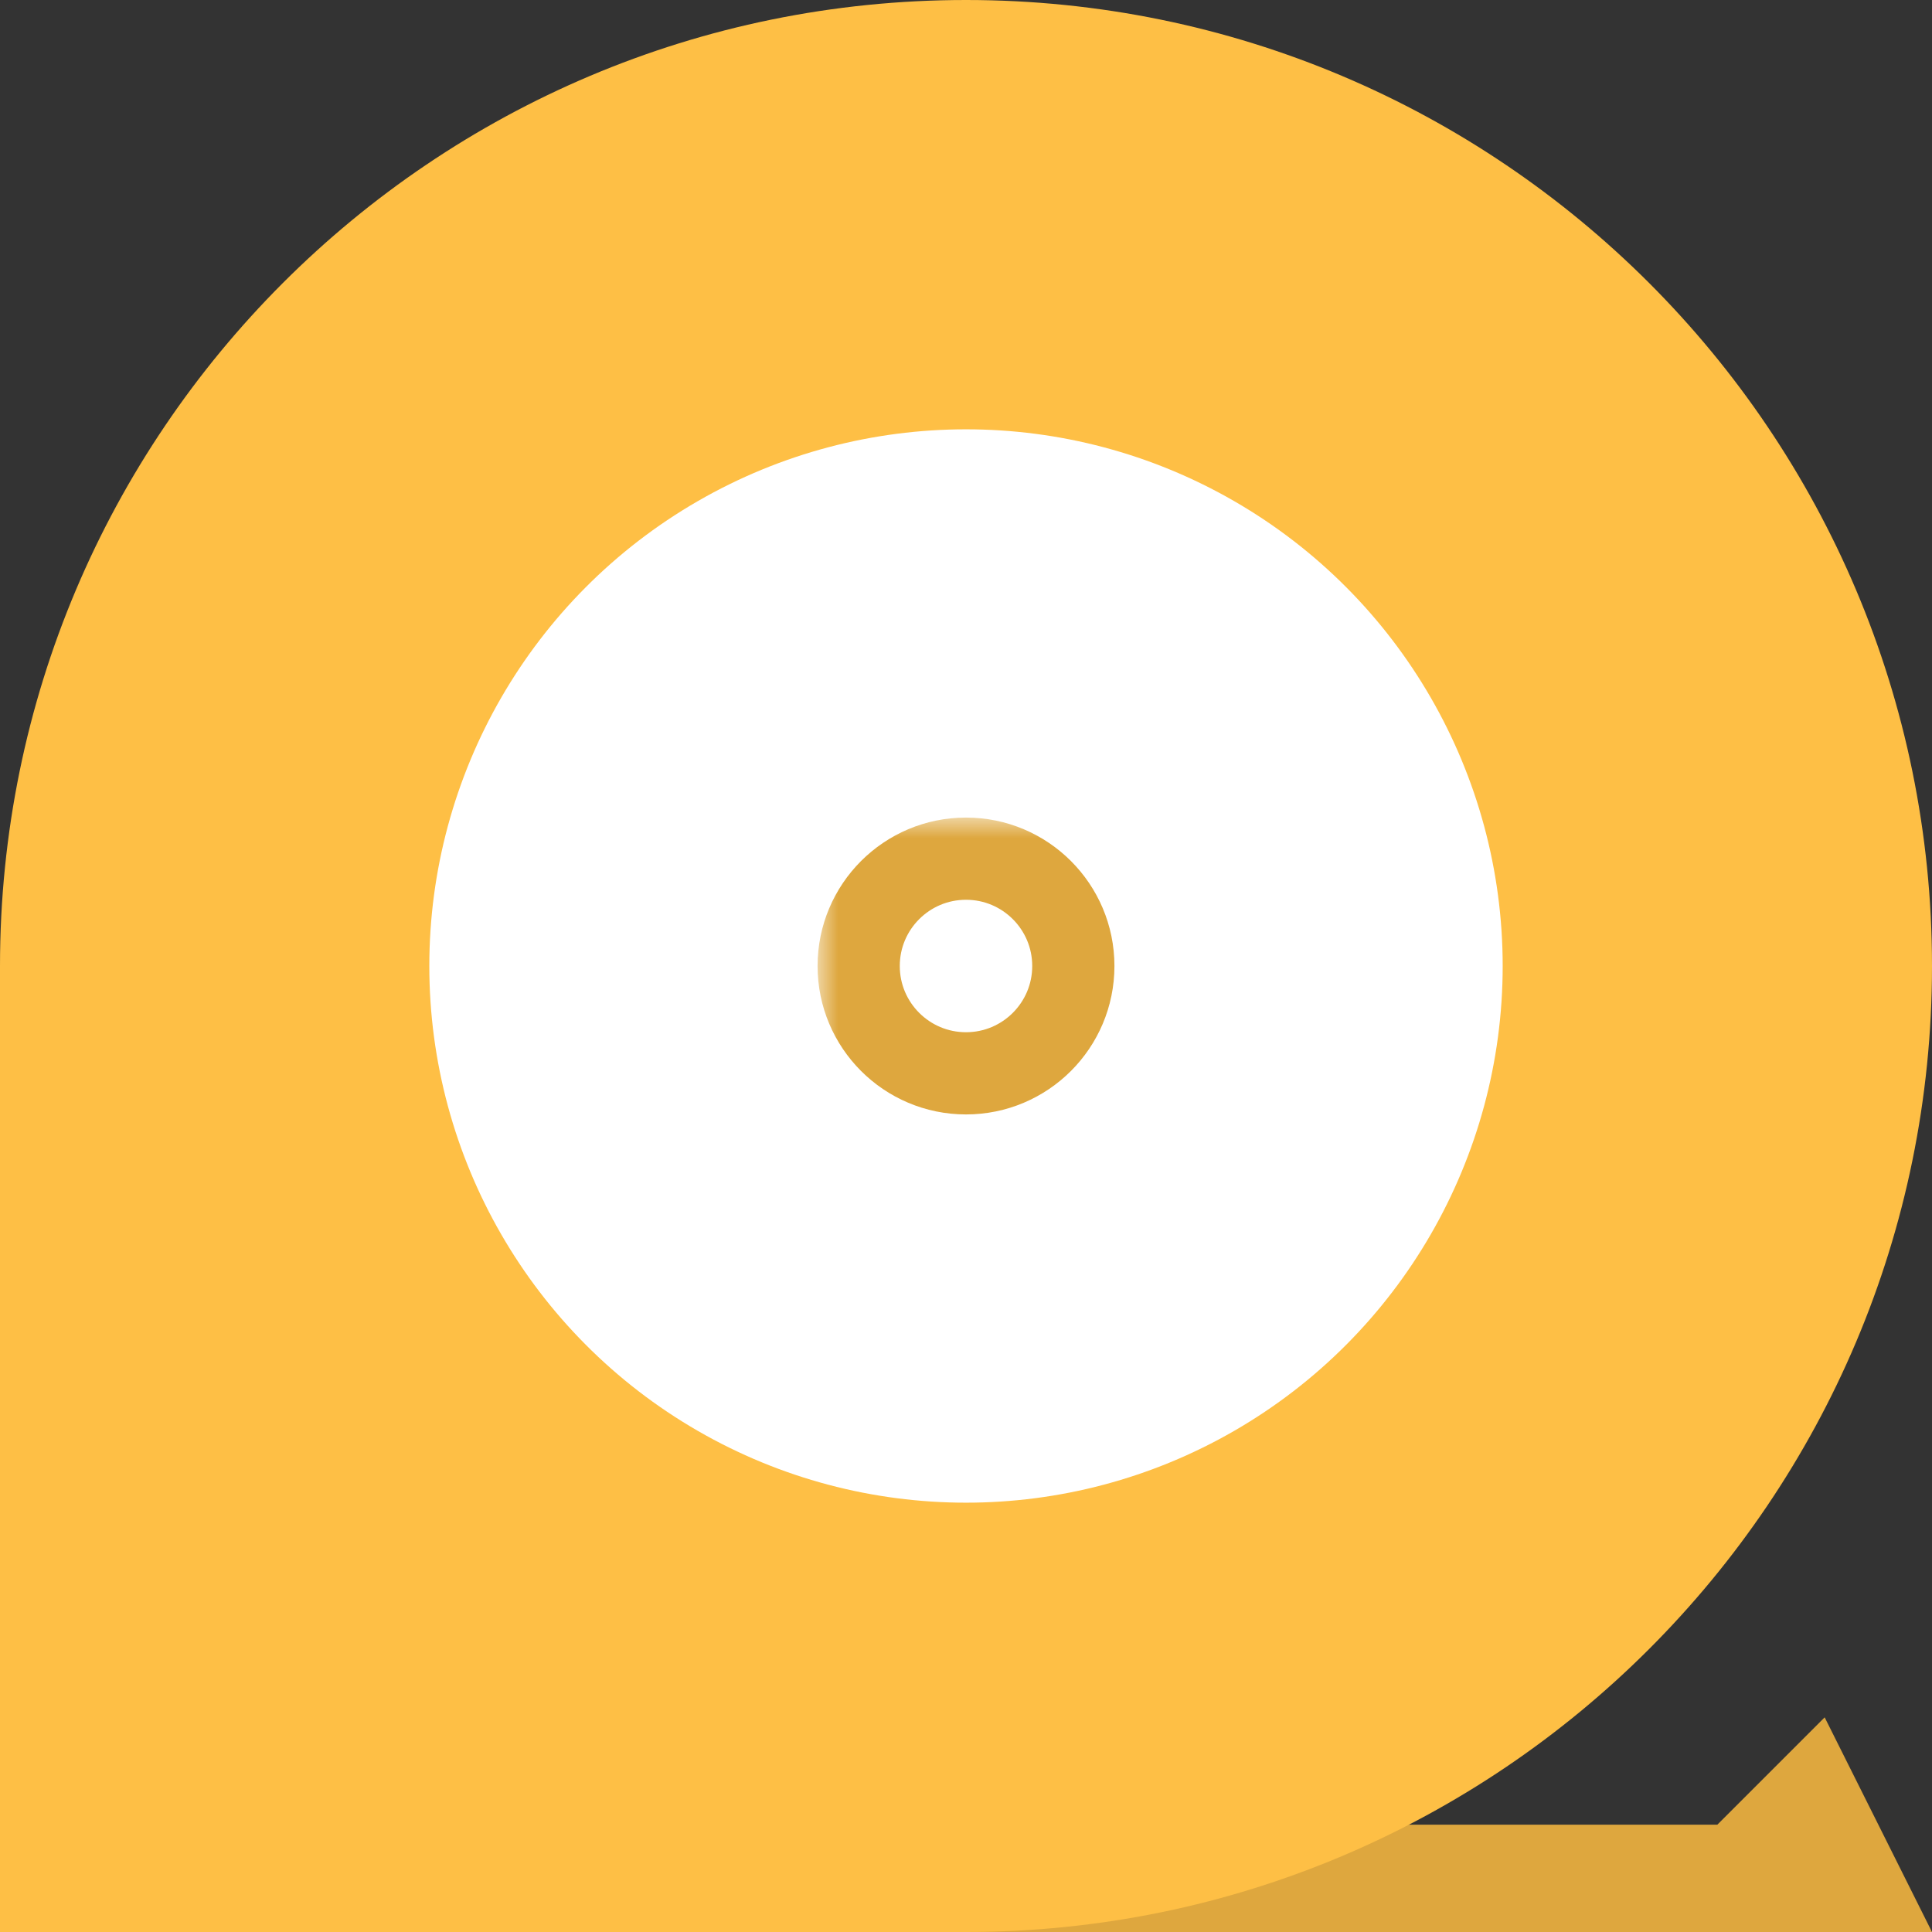 <svg width="47" height="47" viewBox="0 0 47 47" version="1.1" xmlns="http://www.w3.org/2000/svg" xmlns:xlink="http://www.w3.org/1999/xlink">
<rect x="0" y="0" width="47" height="47" fill="#333333" stroke="none"/>
<g id="Canvas" fill="none">
<g id="Group 10.1">
<g id="Rectangle 37">
<path d="M 0 2.611L 26.111 2.611L 28.722 0L 31.333 5.222L 0 5.222L 0 2.611Z" transform="translate(15.667 41.778)" fill="#DEA73E"/>
</g>
<g id="Ellipse">
<path d="M 47 23.5C 47 36.479 36.479 47 23.5 47C 17.193 47 0 47 0 47C 0 47 0 30.172 0 23.5C 0 10.521 10.521 0 23.5 0C 36.479 0 47 10.521 47 23.5Z" fill="#FEBF45"/>
</g>
<g id="Ellipse 2">
<ellipse cx="13.056" cy="13.056" rx="13.056" ry="13.056" transform="translate(10.444 10.444)" fill="white"/>
</g>
<g id="Ellipse 3">
<g mask="url(#path3_out1)" transform="translate(20.889 20.889)">
<ellipse cx="2.611" cy="2.611" rx="2.611" ry="2.611" stroke-width="2" stroke="#DEA73E"/>
</g>
</g>
</g>
</g>
<defs>
<mask id="path3_out1" maskUnits="userSpaceOnUse" x="-1" y="-1" width="8" height="8" fill="black">
<rect fill="white" x="-1" y="-1" width="8" height="8"/>
<ellipse cx="2.611" cy="2.611" rx="2.611" ry="2.611"/>
</mask>
</defs>
</svg>